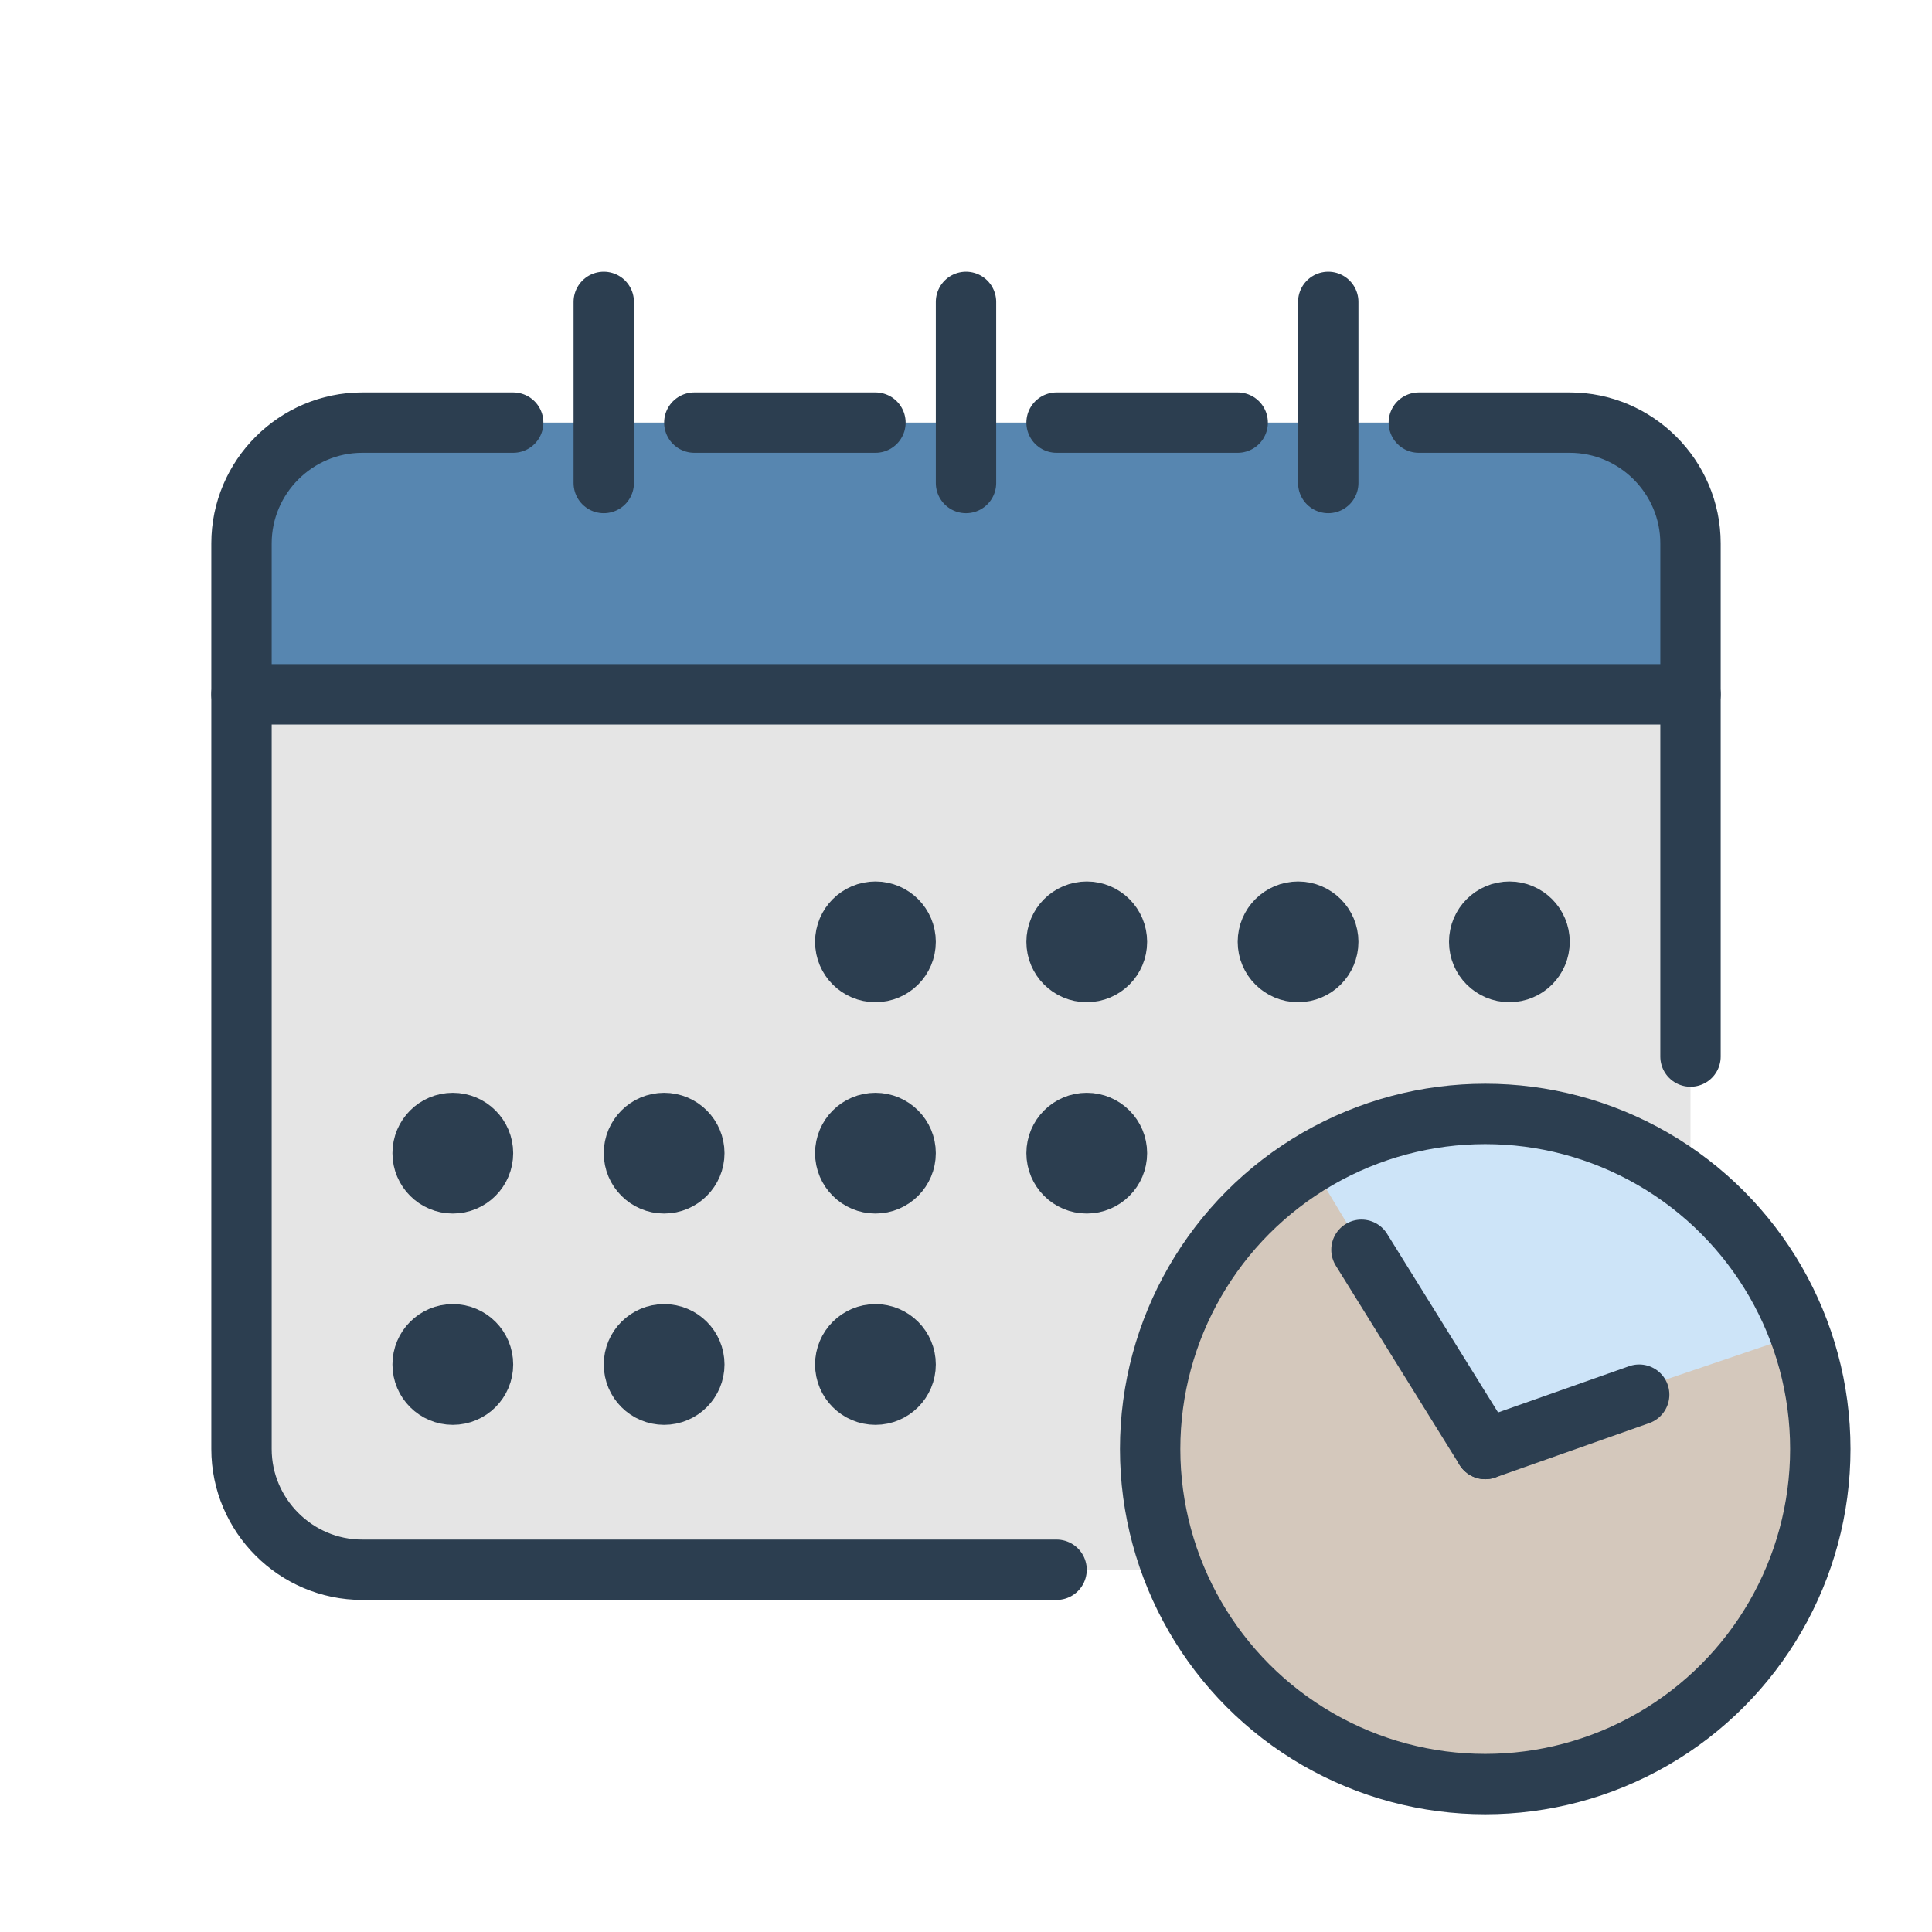 <?xml version="1.0" ?>
<!DOCTYPE svg PUBLIC '-//W3C//DTD SVG 1.1//EN' 'http://www.w3.org/Graphics/SVG/1.1/DTD/svg11.dtd'><svg
    enable-background="new 0 0 64 64" id="Layer_1" version="1.1" viewBox="0 0 64 64" xml:space="preserve"
    xmlns="http://www.w3.org/2000/svg" xmlns:xlink="http://www.w3.org/1999/xlink">
    <path d="M47,14h5c2.2,0,4,1.8,4,4v30c0,2.2-1.8,4-4,4H12c-2.2,0-4-1.8-4-4V18c0-2.2,1.8-4,4-4h5" fill="#E5E5E5" />
    <path d="M52,14h-5H17h-5c-2.2,0-4,1.8-4,4v5h48v-5C56,15.8,54.2,14,52,14z" fill="#5786B0" />
    <line fill="none" stroke="#2C3E50" stroke-linecap="round" stroke-linejoin="round" stroke-miterlimit="10"
        stroke-width="2" x1="35" x2="41" y1="14" y2="14" />
    <line fill="none" stroke="#2C3E50" stroke-linecap="round" stroke-linejoin="round" stroke-miterlimit="10"
        stroke-width="2" x1="23" x2="29" y1="14" y2="14" />
    <path d="  M35,52H12c-2.2,0-4-1.8-4-4V18c0-2.2,1.8-4,4-4h5" fill="none" stroke="#2C3E50" stroke-linecap="round"
        stroke-linejoin="round" stroke-miterlimit="10" stroke-width="2" />
    <path d="  M47,14h5c2.2,0,4,1.8,4,4v17" fill="none" stroke="#2C3E50" stroke-linecap="round" stroke-linejoin="round"
        stroke-miterlimit="10" stroke-width="2" />
    <circle cx="29" cy="31.2" fill="none" r="1" stroke="#2C3E50" stroke-linecap="round" stroke-linejoin="round"
        stroke-miterlimit="10" stroke-width="2" />
    <circle cx="36" cy="31.2" fill="none" r="1" stroke="#2C3E50" stroke-linecap="round" stroke-linejoin="round"
        stroke-miterlimit="10" stroke-width="2" />
    <circle cx="43" cy="31.2" fill="none" r="1" stroke="#2C3E50" stroke-linecap="round" stroke-linejoin="round"
        stroke-miterlimit="10" stroke-width="2" />
    <circle cx="50" cy="31.2" fill="none" r="1" stroke="#2C3E50" stroke-linecap="round" stroke-linejoin="round"
        stroke-miterlimit="10" stroke-width="2" />
    <circle cx="29" cy="38.2" fill="none" r="1" stroke="#2C3E50" stroke-linecap="round" stroke-linejoin="round"
        stroke-miterlimit="10" stroke-width="2" />
    <circle cx="22" cy="38.2" fill="none" r="1" stroke="#2C3E50" stroke-linecap="round" stroke-linejoin="round"
        stroke-miterlimit="10" stroke-width="2" />
    <circle cx="15" cy="38.2" fill="none" r="1" stroke="#2C3E50" stroke-linecap="round" stroke-linejoin="round"
        stroke-miterlimit="10" stroke-width="2" />
    <circle cx="36" cy="38.2" fill="none" r="1" stroke="#2C3E50" stroke-linecap="round" stroke-linejoin="round"
        stroke-miterlimit="10" stroke-width="2" />
    <circle cx="29" cy="45.2" fill="none" r="1" stroke="#2C3E50" stroke-linecap="round" stroke-linejoin="round"
        stroke-miterlimit="10" stroke-width="2" />
    <circle cx="22" cy="45.2" fill="none" r="1" stroke="#2C3E50" stroke-linecap="round" stroke-linejoin="round"
        stroke-miterlimit="10" stroke-width="2" />
    <circle cx="15" cy="45.2" fill="none" r="1" stroke="#2C3E50" stroke-linecap="round" stroke-linejoin="round"
        stroke-miterlimit="10" stroke-width="2" />
    <line fill="none" stroke="#2C3E50" stroke-linecap="round" stroke-linejoin="round" stroke-miterlimit="10"
        stroke-width="2" x1="32" x2="32" y1="16" y2="10" />
    <line fill="none" stroke="#2C3E50" stroke-linecap="round" stroke-linejoin="round" stroke-miterlimit="10"
        stroke-width="2" x1="20" x2="20" y1="16" y2="10" />
    <line fill="none" stroke="#2C3E50" stroke-linecap="round" stroke-linejoin="round" stroke-miterlimit="10"
        stroke-width="2" x1="44" x2="44" y1="16" y2="10" />
    <line fill="none" stroke="#2C3E50" stroke-linecap="round" stroke-linejoin="round" stroke-miterlimit="10"
        stroke-width="2" x1="8" x2="56" y1="23" y2="23" />
    <circle cx="49.2" cy="48" fill="#D4C8BC" r="11.1" />
    <path d="M43.4,38.5l5.6,9.3l10.6-3.6c0,0-1.9-5-6.6-6.6C48.3,35.9,44.7,37.6,43.4,38.5z" fill="#CDE4F8" />
    <circle cx="49.2" cy="48" fill="none" r="11.1" stroke="#2C3E50" stroke-linecap="round" stroke-linejoin="round"
        stroke-miterlimit="10" stroke-width="2" />
    <line fill="none" stroke="#2C3E50" stroke-linecap="round" stroke-linejoin="round" stroke-miterlimit="10"
        stroke-width="2" x1="49.2" x2="54.3" y1="48" y2="46.2" />
    <line fill="none" stroke="#2C3E50" stroke-linecap="round" stroke-linejoin="round" stroke-miterlimit="10"
        stroke-width="2" x1="49.2" x2="45.1" y1="48" y2="41.4" />
</svg>